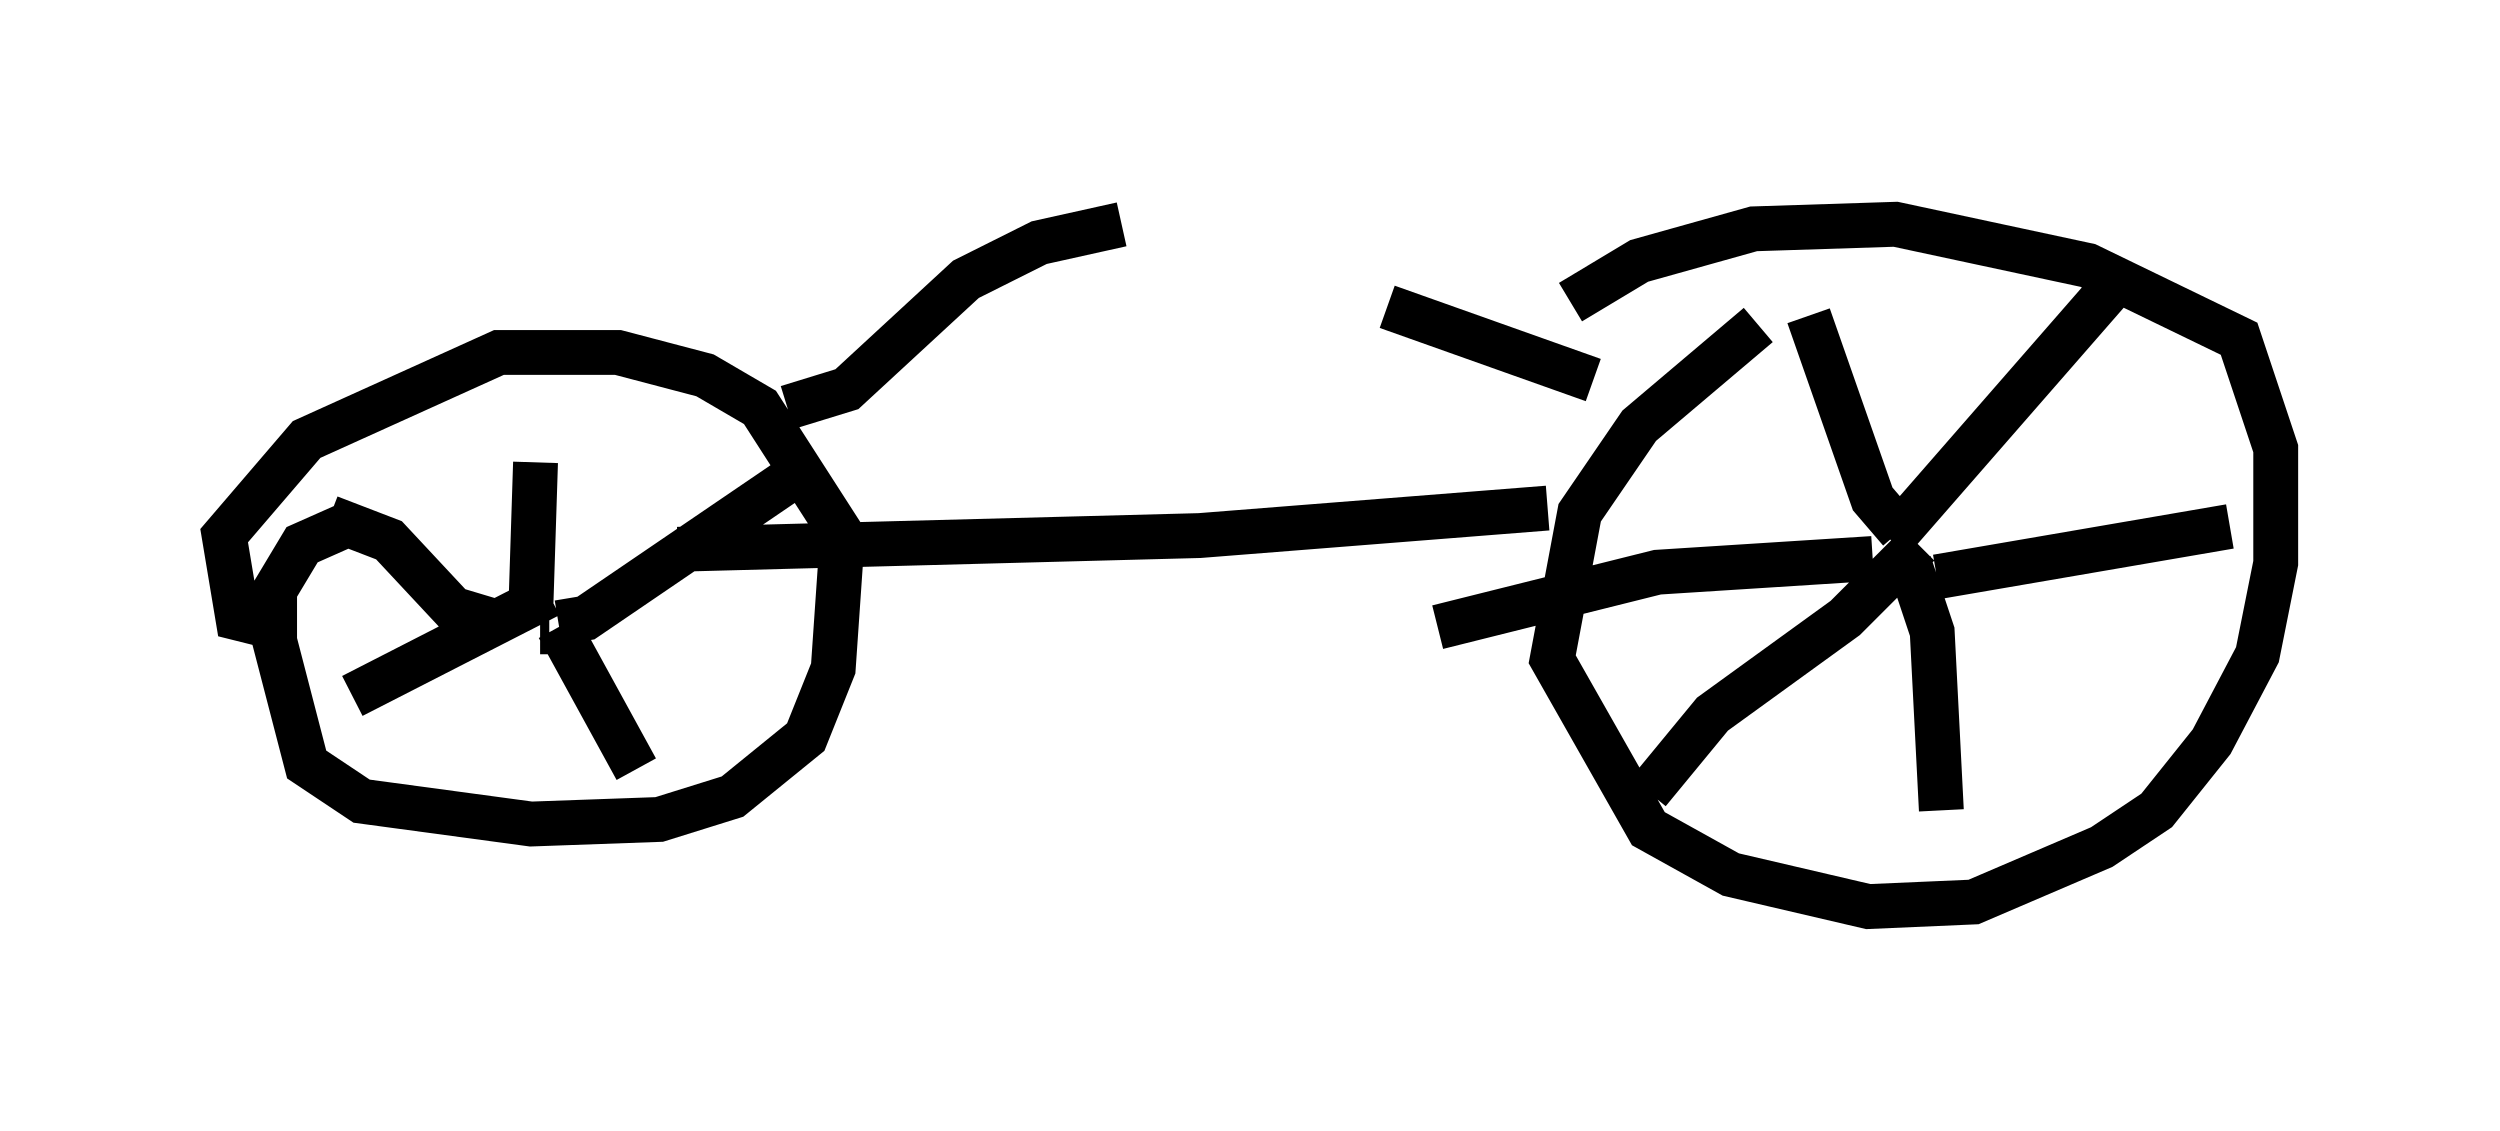 <?xml version="1.0" encoding="utf-8" ?>
<svg baseProfile="full" height="25.211" version="1.1" width="55.734" xmlns="http://www.w3.org/2000/svg" xmlns:ev="http://www.w3.org/2001/xml-events" xmlns:xlink="http://www.w3.org/1999/xlink"><defs /><rect fill="white" height="25.211" width="55.734" x="0" y="0" /><path d="M41.036, 6.735 m-1.838, 0.51 l-2.654, 2.246 -1.327, 1.94 l-0.613, 3.267 2.144, 3.777 l1.838, 1.021 3.063, 0.715 l2.348, -0.102 2.858, -1.225 l1.225, -0.817 1.225, -1.531 l1.021, -1.94 0.408, -2.042 l0.0, -2.552 -0.817, -2.45 l-3.369, -1.633 -4.288, -0.919 l-3.165, 0.102 -2.552, 0.715 l-1.531, 0.919 m7.044, 5.921 l0.51, 0.102 m-0.408, -0.715 l4.9, -5.615 m-3.879, 6.431 l6.533, -1.123 m-7.146, 0.817 l0.51, 1.531 0.204, 3.981 m-1.531, -5.615 l-4.798, 0.306 -4.9, 1.225 m10.311, -2.144 l-0.613, -0.715 -1.429, -4.083 m2.45, 5.104 l-1.633, 1.633 -2.96, 2.144 l-1.429, 1.735 m-2.246, -6.329 l-7.758, 0.613 -11.638, 0.306 m-7.452, -0.51 l-0.919, 0.408 -0.613, 1.021 l0.0, 1.123 0.715, 2.756 l1.225, 0.817 3.777, 0.51 l2.858, -0.102 1.633, -0.51 l1.633, -1.327 0.613, -1.531 l0.204, -2.96 -1.838, -2.858 l-1.225, -0.715 -1.94, -0.51 l-2.654, 0.0 -4.288, 1.94 l-1.838, 2.144 0.306, 1.838 l0.817, 0.204 m6.125, 0.102 l-0.204, 0.0 m-0.204, -0.613 l0.102, -3.165 m0.51, 3.573 l0.613, -0.102 4.798, -3.267 m-5.41, 3.471 l1.735, 3.165 m-1.94, -3.879 l-4.39, 2.246 m3.267, -1.633 l-1.021, -0.306 -1.429, -1.531 l-1.327, -0.51 m10.208, -2.45 l1.327, -0.408 2.654, -2.45 l1.633, -0.817 1.838, -0.408 m10.515, 3.471 l-4.594, -1.633 " fill="none" stroke="black" stroke-width="1" /></svg>